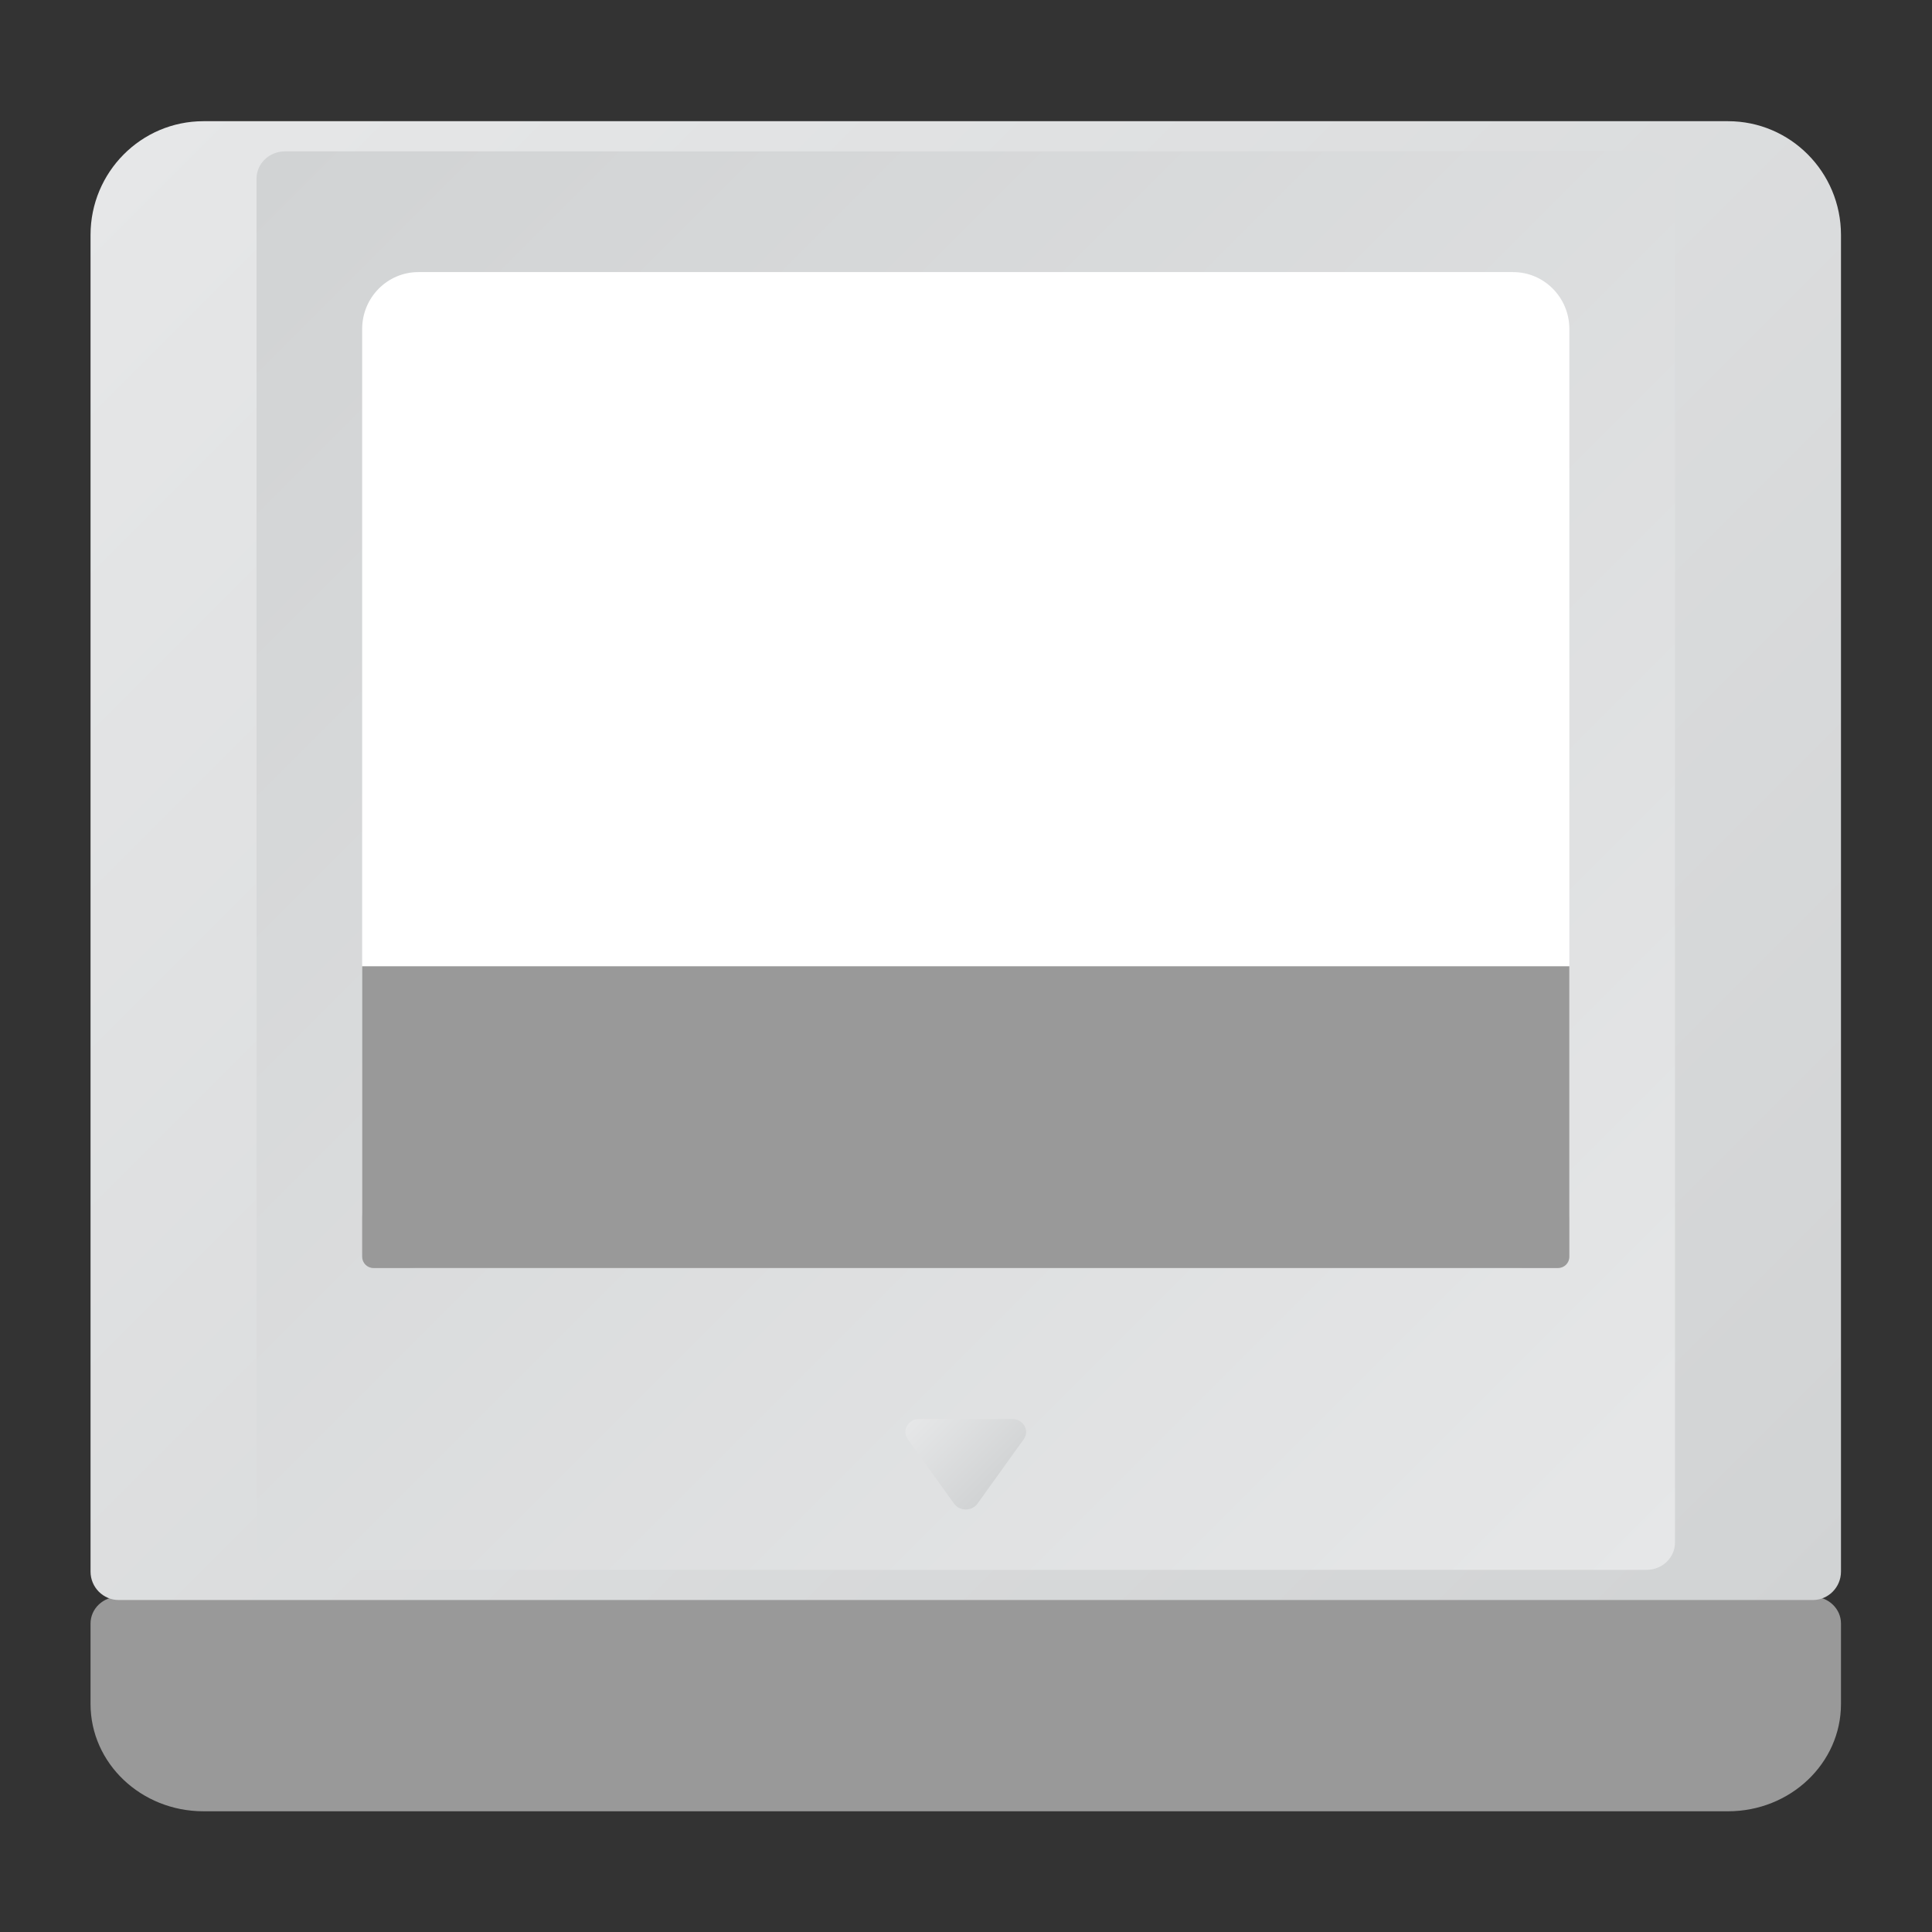 <?xml version="1.0" encoding="UTF-8" standalone="no"?>
<svg
   xmlns:dc="http://purl.org/dc/elements/1.1/"
   xmlns:cc="http://creativecommons.org/ns#"
   xmlns:rdf="http://www.w3.org/1999/02/22-rdf-syntax-ns#"
   xmlns:svg="http://www.w3.org/2000/svg"
   xmlns="http://www.w3.org/2000/svg"
   viewBox="0 0 341.333 341.333"
   height="256"
   width="256"
   xml:space="preserve"
   id="svg2"
   version="1.1"><rect x="0" y="0" width="341.333" height="341.333" fill="#333333" stroke="none"/><defs
     id="defs6"><clipPath
       id="clipPath18"
       clipPathUnits="userSpaceOnUse"><path
         id="path16"
         d="M 0,256 H 256 V 0 H 0 Z" /></clipPath><clipPath
       id="clipPath30"
       clipPathUnits="userSpaceOnUse"><path
         id="path28"
         d="M 26.968,240 C 18.701,240 12,233.249 12,224.923 v 0 V 62.846 47.769 C 12,45.688 13.676,44 15.742,44 v 0 h 224.517 c 2.066,0 3.741,1.688 3.741,3.769 v 0 15.077 162.077 C 244,233.249 237.298,240 229.032,240 v 0 z" /></clipPath><linearGradient
       id="linearGradient40"
       spreadMethod="pad"
       gradientTransform="matrix(208.5,-208.5,-208.5,-208.5,23.75,242.95)"
       gradientUnits="userSpaceOnUse"
       y2="0"
       x2="1"
       y1="0"
       x1="0"><stop
         id="stop36"
         offset="0"
         style="stop-opacity:1;stop-color:#e6e7e8" /><stop
         id="stop38"
         offset="1"
         style="stop-opacity:1;stop-color:#d1d3d4" /></linearGradient><clipPath
       id="clipPath50"
       clipPathUnits="userSpaceOnUse"><path
         id="path48"
         d="M 37.76,236 C 35.683,236 34,234.382 34,232.384 v 0 V 51.615 C 34,49.619 35.683,48 37.76,48 v 0 h 180.48 c 2.076,0 3.76,1.619 3.76,3.615 v 0 180.769 c 0,1.998 -1.684,3.616 -3.76,3.616 v 0 z" /></clipPath><linearGradient
       id="linearGradient60"
       spreadMethod="pad"
       gradientTransform="matrix(-185.841,185.841,185.841,185.841,220.92,49.08)"
       gradientUnits="userSpaceOnUse"
       y2="0"
       x2="1"
       y1="0"
       x1="0"><stop
         id="stop56"
         offset="0"
         style="stop-opacity:1;stop-color:#e6e7e8" /><stop
         id="stop58"
         offset="1"
         style="stop-opacity:1;stop-color:#d1d3d4" /></linearGradient><clipPath
       id="clipPath70"
       clipPathUnits="userSpaceOnUse"><path
         id="path68"
         d="M 0,256 H 256 V 0 H 0 Z" /></clipPath><clipPath
       id="clipPath82"
       clipPathUnits="userSpaceOnUse"><path
         id="path80"
         d="m 121.866,68 c -1.488,0 -2.376,-1.54 -1.55,-2.689 v 0 l 6.134,-8.541 c 0.737,-1.027 2.362,-1.027 3.1,0 v 0 l 6.134,8.541 C 136.509,66.46 135.622,68 134.134,68 v 0 z" /></clipPath><linearGradient
       id="linearGradient92"
       spreadMethod="pad"
       gradientTransform="matrix(9.881,-9.881,-9.881,-9.881,123.06,70.008)"
       gradientUnits="userSpaceOnUse"
       y2="0"
       x2="1"
       y1="0"
       x1="0"><stop
         id="stop88"
         offset="0"
         style="stop-opacity:1;stop-color:#e6e7e8" /><stop
         id="stop90"
         offset="1"
         style="stop-opacity:1;stop-color:#d1d3d4" /></linearGradient><clipPath
       id="clipPath102"
       clipPathUnits="userSpaceOnUse"><path
         id="path100"
         d="M 0,256 H 256 V 0 H 0 Z" /></clipPath></defs><g
     transform="matrix(1.333,0,0,-1.333,0,341.333)"
     id="g10"><g
       id="g12"><g
         clip-path="url(#clipPath18)"
         id="g14"><g
           transform="translate(240.258,44.444)"
           id="g20"><path
             id="path22"
             style="fill:#999999;fill-opacity:1;fill-rule:nonzero;stroke:none"
             d="m 0,0 h -1.42 c -2.632,2.186 -6.036,3.556 -9.806,3.556 H -213.29 c -3.771,0 -7.174,-1.37 -9.806,-3.556 h -1.42 c -2.067,0 -3.742,-1.592 -3.742,-3.555 v -7.112 -3.555 c 0,-7.855 6.701,-14.222 14.968,-14.222 h 202.064 c 8.267,0 14.968,6.367 14.968,14.222 v 3.555 7.112 C 3.742,-1.592 2.066,0 0,0" /></g></g></g><g
       id="g24"><g
         clip-path="url(#clipPath30)"
         id="g26"><g
           id="g32"><g
             id="g34"><path
               id="path42"
               style="fill:url(#linearGradient40);stroke:none"
               d="M 26.968,240 C 18.701,240 12,233.249 12,224.923 v 0 V 62.846 47.769 C 12,45.688 13.676,44 15.742,44 v 0 h 224.517 c 2.066,0 3.741,1.688 3.741,3.769 v 0 15.077 162.077 C 244,233.249 237.298,240 229.032,240 v 0 z" /></g></g></g></g><g
       id="g44"><g
         clip-path="url(#clipPath50)"
         id="g46"><g
           id="g52"><g
             id="g54"><path
               id="path62"
               style="fill:url(#linearGradient60);stroke:none"
               d="M 37.76,236 C 35.683,236 34,234.382 34,232.384 v 0 V 51.615 C 34,49.619 35.683,48 37.76,48 v 0 h 180.48 c 2.076,0 3.76,1.619 3.76,3.615 v 0 180.769 c 0,1.998 -1.684,3.616 -3.76,3.616 v 0 z" /></g></g></g></g><g
       id="g64"><g
         clip-path="url(#clipPath70)"
         id="g66"><g
           transform="translate(55.45,220)"
           id="g72"><path
             id="path74"
             style="fill:#ffffff;fill-opacity:1;fill-rule:nonzero;stroke:none"
             d="m 0,0 h 145.101 c 4.114,0 7.449,-3.377 7.449,-7.543 v -116.914 c 0,-4.166 -3.335,-7.543 -7.449,-7.543 H 0 c -4.114,0 -7.45,3.377 -7.45,7.543 V -7.543 C -7.45,-3.377 -4.114,0 0,0" /></g></g></g><g
       id="g76"><g
         clip-path="url(#clipPath82)"
         id="g78"><g
           id="g84"><g
             id="g86"><path
               id="path94"
               style="fill:url(#linearGradient92);stroke:none"
               d="m 121.866,68 c -1.488,0 -2.376,-1.54 -1.55,-2.689 v 0 l 6.134,-8.541 c 0.737,-1.027 2.362,-1.027 3.1,0 v 0 l 6.134,8.541 C 136.509,66.46 135.622,68 134.134,68 v 0 z" /></g></g></g></g><g
       id="g96"><g
         clip-path="url(#clipPath102)"
         id="g98"><g
           transform="translate(206.5,88)"
           id="g104"><path
             id="path106"
             style="fill:#999999;fill-opacity:1;fill-rule:nonzero;stroke:none"
             d="m 0,0 h -157 c -0.828,0 -1.5,0.672 -1.5,1.5 V 40 H 1.5 V 1.5 C 1.5,0.672 0.828,0 0,0" /></g></g></g></g></svg>